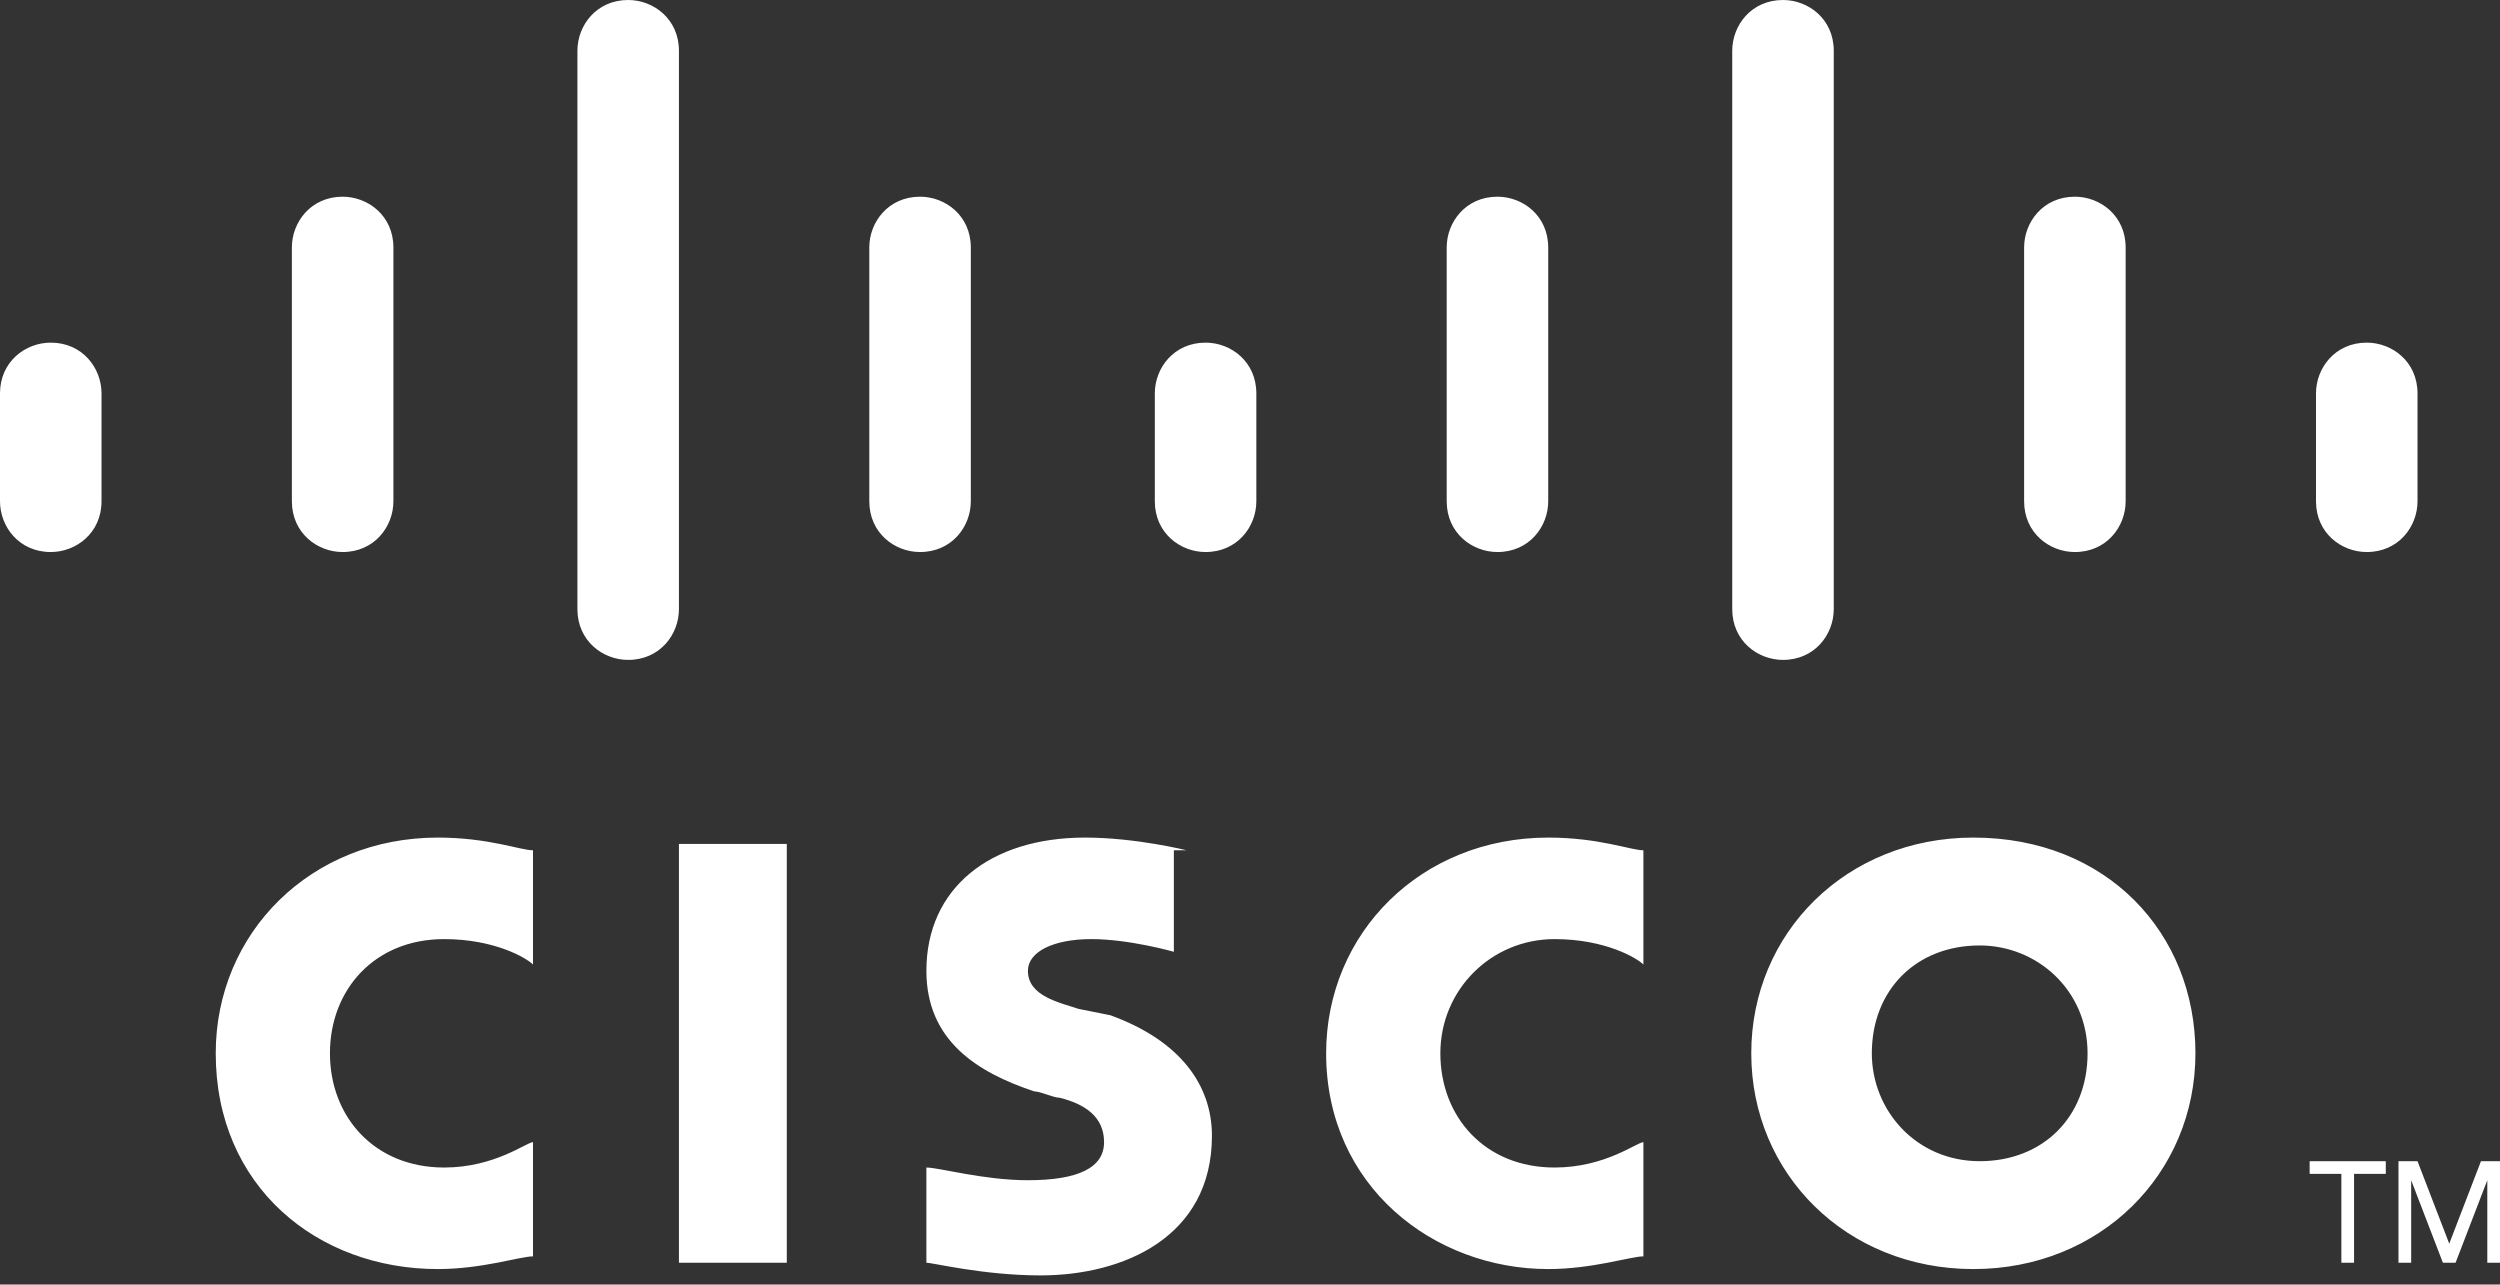 <svg width="181" height="93" viewBox="0 0 181 93" fill="none" xmlns="http://www.w3.org/2000/svg">
<rect x="0" y="0" width="181" height="93" fill="#333333" stroke="none"/>
<path d="M7.35 36.292C7.35 38.589 5.513 39.967 3.675 39.967C1.378 39.967 0 38.13 0 36.292V28.482C0 26.185 1.838 24.807 3.675 24.807C5.972 24.807 7.35 26.645 7.35 28.482V36.292ZM28.482 17.916C28.482 15.619 26.645 14.241 24.807 14.241C22.51 14.241 21.132 16.079 21.132 17.916V36.292C21.132 38.589 22.97 39.967 24.807 39.967C27.104 39.967 28.482 38.13 28.482 36.292V17.916ZM49.155 3.675C49.155 1.378 47.317 0 45.48 0C43.183 0 41.805 1.838 41.805 3.675V44.102C41.805 46.398 43.642 47.777 45.48 47.777C47.777 47.777 49.155 45.939 49.155 44.102V3.675ZM70.287 17.916C70.287 15.619 68.449 14.241 66.612 14.241C64.315 14.241 62.937 16.079 62.937 17.916V36.292C62.937 38.589 64.774 39.967 66.612 39.967C68.909 39.967 70.287 38.13 70.287 36.292V17.916ZM90.959 28.482C90.959 26.185 89.122 24.807 87.284 24.807C84.987 24.807 83.609 26.645 83.609 28.482V36.292C83.609 38.589 85.447 39.967 87.284 39.967C89.581 39.967 90.959 38.13 90.959 36.292V28.482ZM112.091 17.916C112.091 15.619 110.254 14.241 108.416 14.241C106.119 14.241 104.741 16.079 104.741 17.916V36.292C104.741 38.589 106.579 39.967 108.416 39.967C110.713 39.967 112.091 38.13 112.091 36.292V17.916ZM132.764 3.675C132.764 1.378 130.927 0 129.089 0C126.792 0 125.414 1.838 125.414 3.675V44.102C125.414 46.398 127.251 47.777 129.089 47.777C131.386 47.777 132.764 45.939 132.764 44.102V3.675ZM153.896 17.916C153.896 15.619 152.059 14.241 150.221 14.241C147.924 14.241 146.546 16.079 146.546 17.916V36.292C146.546 38.589 148.383 39.967 150.221 39.967C152.518 39.967 153.896 38.13 153.896 36.292V17.916ZM175.028 28.482C175.028 26.185 173.19 24.807 171.353 24.807C169.056 24.807 167.678 26.645 167.678 28.482V36.292C167.678 38.589 169.515 39.967 171.353 39.967C173.65 39.967 175.028 38.13 175.028 36.292V28.482Z" fill="white"/>
<path d="M56.964 91.42H49.155V61.1H56.964V91.42ZM118.982 61.56C118.063 61.56 115.766 60.641 112.091 60.641C102.903 60.641 96.013 67.532 96.013 76.26C96.013 85.908 103.822 91.88 112.091 91.88C115.307 91.88 118.063 90.961 118.982 90.961V82.692C118.523 82.692 116.226 84.529 112.551 84.529C107.497 84.529 104.282 80.854 104.282 76.26C104.282 71.666 107.957 67.991 112.551 67.991C116.226 67.991 118.523 69.37 118.982 69.829V61.56ZM38.589 61.56C37.67 61.56 35.373 60.641 31.698 60.641C22.51 60.641 15.619 67.532 15.619 76.26C15.619 85.908 22.969 91.88 31.698 91.88C34.914 91.88 37.67 90.961 38.589 90.961V82.692C38.129 82.692 35.832 84.529 32.157 84.529C27.104 84.529 23.888 80.854 23.888 76.26C23.888 71.666 27.104 67.991 32.157 67.991C35.832 67.991 38.129 69.37 38.589 69.829V61.56ZM142.871 60.641C133.683 60.641 126.792 67.532 126.792 76.26C126.792 84.989 133.683 91.88 142.871 91.88C152.058 91.88 158.949 84.989 158.949 76.26C158.949 67.532 152.518 60.641 142.871 60.641ZM151.14 76.26C151.14 80.854 147.924 84.07 143.33 84.07C138.736 84.07 135.52 80.395 135.52 76.26C135.52 71.666 138.736 68.451 143.33 68.451C147.465 68.451 151.14 71.666 151.14 76.26ZM85.906 61.56C85.906 61.56 82.231 60.641 78.556 60.641C71.665 60.641 67.071 64.316 67.071 70.288C67.071 75.342 70.746 77.639 74.881 79.017C75.34 79.017 76.259 79.476 76.718 79.476C78.556 79.936 79.934 80.854 79.934 82.692C79.934 84.529 78.096 85.448 74.421 85.448C71.206 85.448 67.99 84.529 67.071 84.529V91.42C67.53 91.42 71.206 92.339 75.34 92.339C81.312 92.339 87.744 89.583 87.744 82.233C87.744 78.557 85.447 75.342 80.393 73.504L78.096 73.045C76.718 72.585 74.421 72.126 74.421 70.288C74.421 68.91 76.259 67.991 79.015 67.991C81.772 67.991 84.987 68.91 84.987 68.91V61.56H85.906ZM167.218 84.07V84.989H169.515V91.42H170.434V84.989H172.731V84.07H167.218ZM173.65 91.42H174.569V85.448L176.865 91.42H177.784L180.081 85.448V91.42H181V84.07H179.622L177.325 90.042L175.028 84.07H173.65V91.42Z" fill="white"/>
</svg>
